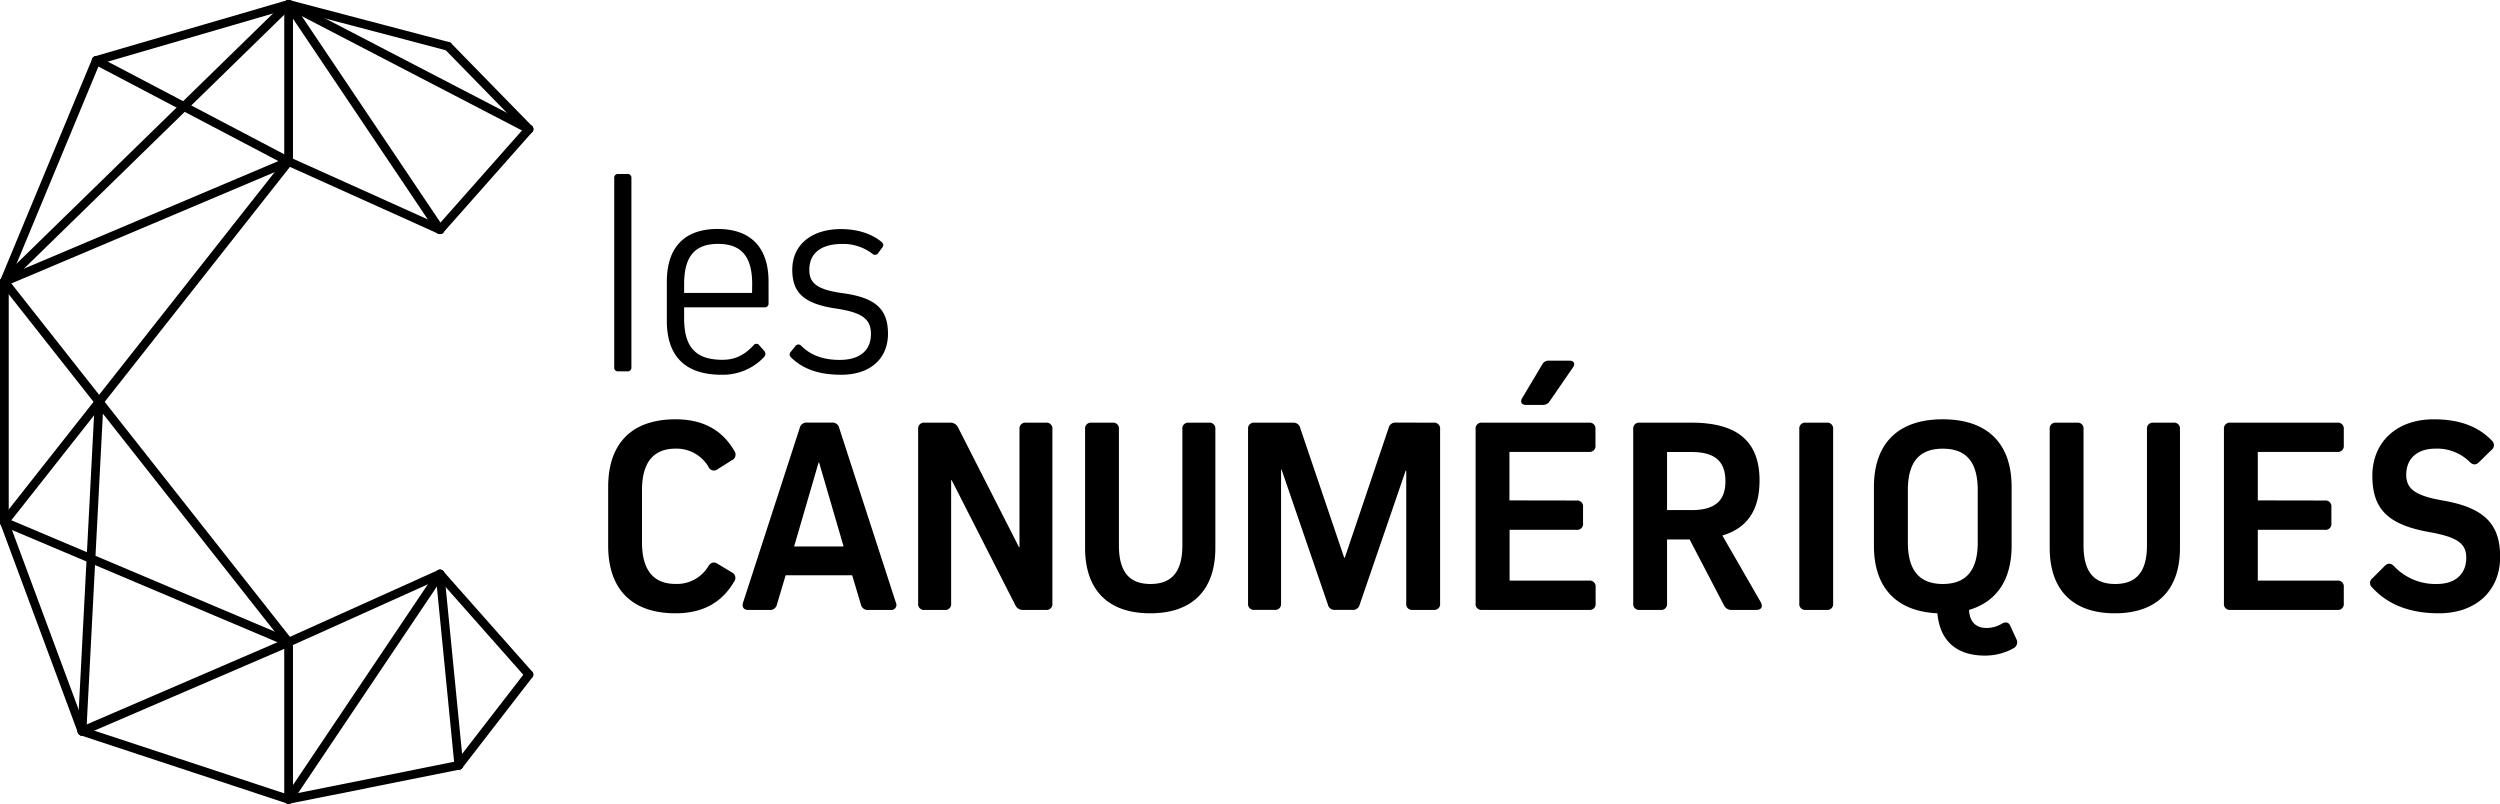 <?xml version="1.0" encoding="UTF-8" standalone="no"?>
<svg
   id="Calque_1"
   data-name="Calque 1"
   viewBox="0 0 858.76 276.09"
   version="1.1"
   sodipodi:docname="les-canumeriques-logo.svg"
   inkscape:version="1.1.2 (0a00cf5339, 2022-02-04)"
   xmlns:inkscape="http://www.inkscape.org/namespaces/inkscape"
   xmlns:sodipodi="http://sodipodi.sourceforge.net/DTD/sodipodi-0.dtd"
   xmlns="http://www.w3.org/2000/svg"
   xmlns:svg="http://www.w3.org/2000/svg">
  <sodipodi:namedview
     id="namedview91"
     pagecolor="#ffffff"
     bordercolor="#666666"
     borderopacity="1.0"
     inkscape:pageshadow="2"
     inkscape:pageopacity="0.0"
     inkscape:pagecheckerboard="0"
     showgrid="false"
     inkscape:zoom="0.52780223"
     inkscape:cx="-6.6312717"
     inkscape:cy="266.19819"
     inkscape:window-width="1920"
     inkscape:window-height="1080"
     inkscape:window-x="0"
     inkscape:window-y="0"
     inkscape:window-maximized="0"
     inkscape:current-layer="Calque_1" />
  <defs
     id="defs4">
    <style
       id="style2">.cls-1{fill:none;stroke:#f0532d;stroke-linecap:round;stroke-miterlimit:10;stroke-width:3px;}.cls-2{fill:#fff;}</style>
  </defs>
  <line
     class="cls-1"
     x1="99.14"
     y1="220.6"
     x2="1.5"
     y2="96.76"
     id="line6"
     style="fill:#1a1a1a;stroke:#000000;stroke-opacity:1" />
  <line
     class="cls-1"
     x1="99.14"
     y1="55.48"
     x2="1.5"
     y2="179.32"
     id="line8"
     style="fill:#1a1a1a;stroke:#000000;stroke-opacity:1" />
  <line
     class="cls-1"
     x1="99.14"
     y1="55.48"
     x2="1.5"
     y2="96.76"
     id="line10"
     style="fill:#1a1a1a;stroke:#000000;stroke-opacity:1" />
  <line
     class="cls-1"
     x1="99.14"
     y1="220.6"
     x2="1.5"
     y2="179.32"
     id="line12"
     style="fill:#1a1a1a;stroke:#000000;stroke-opacity:1" />
  <line
     class="cls-1"
     x1="181.7"
     y1="44.37"
     x2="99.14"
     y2="1.5"
     id="line14"
     style="fill:#1a1a1a;stroke:#000000;stroke-opacity:1" />
  <line
     class="cls-1"
     x1="151.14"
     y1="197.19"
     x2="99.14"
     y2="274.59"
     id="line16"
     style="fill:#1a1a1a;stroke:#000000;stroke-opacity:1" />
  <line
     class="cls-1"
     x1="151.14"
     y1="78.9"
     x2="99.14"
     y2="1.5"
     id="line18"
     style="fill:#1a1a1a;stroke:#000000;stroke-opacity:1" />
  <line
     class="cls-1"
     x1="151.14"
     y1="197.19"
     x2="99.14"
     y2="220.6"
     id="line20"
     style="fill:#1a1a1a;stroke:#000000;stroke-opacity:1" />
  <line
     class="cls-1"
     x1="151.14"
     y1="78.9"
     x2="99.14"
     y2="55.48"
     id="line22"
     style="fill:#1a1a1a;stroke:#000000;stroke-opacity:1" />
  <line
     class="cls-1"
     x1="181.7"
     y1="44.37"
     x2="151.14"
     y2="78.9"
     id="line24"
     style="fill:#1a1a1a;stroke:#000000;stroke-opacity:1" />
  <line
     class="cls-1"
     x1="151.14"
     y1="197.19"
     x2="181.7"
     y2="231.72"
     id="line26"
     style="fill:#1a1a1a;stroke:#000000;stroke-opacity:1" />
  <line
     class="cls-1"
     x1="1.5"
     y1="96.76"
     x2="1.5"
     y2="179.32"
     id="line28"
     style="fill:#1a1a1a;stroke:#000000;stroke-opacity:1" />
  <line
     class="cls-1"
     x1="99.14"
     y1="1.5"
     x2="99.14"
     y2="55.48"
     id="line30"
     style="fill:#1a1a1a;stroke:#000000;stroke-opacity:1" />
  <line
     class="cls-1"
     x1="99.14"
     y1="220.6"
     x2="99.14"
     y2="274.59"
     id="line32"
     style="fill:#1a1a1a;stroke:#000000;stroke-opacity:1" />
  <line
     class="cls-1"
     x1="99.14"
     y1="1.5"
     x2="1.5"
     y2="96.76"
     id="line34"
     style="fill:#1a1a1a;stroke:#000000;stroke-opacity:1" />
  <line
     class="cls-1"
     x1="28.17"
     y1="251.17"
     x2="34.05"
     y2="138.04"
     id="line36"
     style="fill:#1a1a1a;stroke:#000000;stroke-opacity:1" />
  <line
     class="cls-1"
     x1="99.14"
     y1="1.5"
     x2="33.05"
     y2="20.77"
     id="line38"
     style="fill:#1a1a1a;stroke:#000000;stroke-opacity:1" />
  <line
     class="cls-1"
     x1="33.05"
     y1="20.77"
     x2="1.5"
     y2="96.76"
     id="line40"
     style="fill:#1a1a1a;stroke:#000000;stroke-opacity:1" />
  <line
     class="cls-1"
     x1="1.5"
     y1="179.32"
     x2="28.17"
     y2="251.17"
     id="line42"
     style="fill:#1a1a1a;stroke:#000000;stroke-opacity:1" />
  <line
     class="cls-1"
     x1="28.17"
     y1="251.17"
     x2="99.14"
     y2="274.59"
     id="line44"
     style="fill:#1a1a1a;stroke:#000000;stroke-opacity:1" />
  <line
     class="cls-1"
     x1="99.14"
     y1="1.5"
     x2="153.9"
     y2="15.91"
     id="line46"
     style="fill:#1a1a1a;stroke:#000000;stroke-opacity:1" />
  <line
     class="cls-1"
     x1="153.9"
     y1="15.91"
     x2="181.7"
     y2="44.37"
     id="line48"
     style="fill:#1a1a1a;stroke:#000000;stroke-opacity:1" />
  <line
     class="cls-1"
     x1="99.14"
     y1="274.59"
     x2="157.61"
     y2="262.88"
     id="line50"
     style="fill:#1a1a1a;stroke:#000000;stroke-opacity:1" />
  <line
     class="cls-1"
     x1="157.61"
     y1="262.88"
     x2="181.7"
     y2="231.72"
     id="line52"
     style="fill:#1a1a1a;stroke:#000000;stroke-opacity:1" />
  <line
     class="cls-1"
     x1="28.17"
     y1="251.17"
     x2="99.14"
     y2="220.6"
     id="line54"
     style="fill:#1a1a1a;stroke:#000000;stroke-opacity:1" />
  <line
     class="cls-1"
     x1="99.14"
     y1="55.48"
     x2="33.05"
     y2="20.77"
     id="line56"
     style="fill:#1a1a1a;stroke:#000000;stroke-opacity:1" />
  <line
     class="cls-1"
     x1="157.61"
     y1="262.88"
     x2="151.14"
     y2="197.19"
     id="line58"
     style="fill:#1a1a1a;stroke:#000000;stroke-opacity:1" />
  <path
     class="cls-2"
     d="M216.89,126.11a1.28,1.28,0,0,1-1.45,1.45h-3a1.28,1.28,0,0,1-1.45-1.45V61.21a1.28,1.28,0,0,1,1.45-1.45h3a1.28,1.28,0,0,1,1.45,1.45Z"
     id="path60"
     style="fill:#000000" />
  <path
     class="cls-2"
     d="M264,96.76v7.36a1.28,1.28,0,0,1-1.45,1.45H235v3.78c0,10,4.07,14.24,13.17,14.24,4.27,0,7.46-1.55,10.66-4.94a1.18,1.18,0,0,1,2,0l1.65,1.84a1.52,1.52,0,0,1,0,2.13,19.46,19.46,0,0,1-14.63,6.11c-12.3,0-18.79-6.2-18.79-18.51V96.76c0-11.82,6.1-18.11,17.44-18.11S264,84.94,264,96.76Zm-5.62.87c0-9.49-3.68-13.85-11.72-13.85S235,88.14,235,97.63v3h23.34Z"
     id="path62"
     style="fill:#000000" />
  <path
     class="cls-2"
     d="M289,128.73c-7.56,0-13-1.84-17.24-5.91a1.34,1.34,0,0,1-.1-2l1.55-1.93a1.31,1.31,0,0,1,2.13,0c3.2,3.19,7.56,4.74,13.08,4.74,6.88,0,10.75-3.19,10.75-8.91,0-5-2.81-7.36-11.91-8.72-11.14-1.64-15.11-5.42-15.11-13.36,0-8.53,6.58-13.95,16.75-13.95,5.52,0,10.46,1.55,13.85,4.36.78.67.88,1.26.29,2l-1.35,1.84a1.29,1.29,0,0,1-2,.29,16.52,16.52,0,0,0-10.26-3.39C282,83.78,278,87,278,92.69c0,4.55,2.62,6.78,11.34,8,11.62,1.55,15.69,5.61,15.69,14C305,123.3,298.83,128.73,289,128.73Z"
     id="path64"
     style="fill:#000000" />
  <path
     class="cls-2"
     d="M243.33,194.5c.78-1.26,1.84-1.65,3.1-.87l5,3a2.07,2.07,0,0,1,.77,3.1c-4.26,7.36-10.94,10.94-20.14,10.94-15,0-23.15-8.23-23.15-23.24V167.28c0-15,8.13-23.25,23.15-23.25,9.39,0,16.08,3.68,20.24,10.95a2.1,2.1,0,0,1-.87,3.1l-4.94,3.1a2,2,0,0,1-3.1-.78,12.73,12.73,0,0,0-11.33-6.29c-7.66,0-11.53,4.84-11.53,14.23v18c0,9.4,3.87,14.24,11.53,14.24A12.59,12.59,0,0,0,243.33,194.5Z"
     id="path66"
     style="fill:#000000" />
  <path
     class="cls-2"
     d="M307.74,207a1.75,1.75,0,0,1-1.84,2.52h-7.65a2.34,2.34,0,0,1-2.52-1.84l-3-10.07H269.87l-3,10.07a2.35,2.35,0,0,1-2.52,1.84h-7.27c-1.64,0-2.32-1-1.84-2.52l19.47-60a2.35,2.35,0,0,1,2.52-1.84h8.52a2.34,2.34,0,0,1,2.52,1.84ZM281.2,158.85l-8.42,28.87h17l-8.42-28.87Z"
     id="path68"
     style="fill:#000000" />
  <path
     class="cls-2"
     d="M359.27,145.19a2,2,0,0,1,2.23,2.23v59.86a2,2,0,0,1-2.23,2.23h-7.75a2.8,2.8,0,0,1-2.71-1.55l-21.89-43h-.2v42.33a2,2,0,0,1-2.22,2.23h-6.88a2,2,0,0,1-2.23-2.23V147.42a2,2,0,0,1,2.23-2.23h8.72a2.82,2.82,0,0,1,2.71,1.55L350,187.91h.2V147.42a2,2,0,0,1,2.22-2.23Z"
     id="path70"
     style="fill:#000000" />
  <path
     class="cls-2"
     d="M417.48,188.2c0,14.53-7.94,22.47-22.37,22.47s-22.38-7.94-22.38-22.47V147.42a2,2,0,0,1,2.23-2.23h7.17a2,2,0,0,1,2.22,2.23v39.91c0,9,3.49,13.27,10.85,13.27s10.95-4.26,10.95-13.27V147.42a2,2,0,0,1,2.23-2.23h6.87a2,2,0,0,1,2.23,2.23Z"
     id="path72"
     style="fill:#000000" />
  <path
     class="cls-2"
     d="M492.45,145.19a2,2,0,0,1,2.23,2.23v59.86a2,2,0,0,1-2.23,2.23h-7.17a2,2,0,0,1-2.23-2.23V161.66h-.19l-15.79,46a2.34,2.34,0,0,1-2.52,1.84h-5.91a2.33,2.33,0,0,1-2.51-1.84l-15.89-46.3h-.19v45.91a2,2,0,0,1-2.23,2.23h-6.88a2,2,0,0,1-2.23-2.23V147.42a2,2,0,0,1,2.23-2.23h13.18a2.34,2.34,0,0,1,2.51,1.84l15.11,44.56h.2L477,147a2.35,2.35,0,0,1,2.52-1.84Z"
     id="path74"
     style="fill:#000000" />
  <path
     class="cls-2"
     d="M541.55,171.93a2,2,0,0,1,2.23,2.23v5.61a2,2,0,0,1-2.23,2.23h-23v17.44h27.32a2,2,0,0,1,2.23,2.23v5.61a2,2,0,0,1-2.23,2.23H509.11a2,2,0,0,1-2.23-2.23V147.42a2,2,0,0,1,2.23-2.23h36.71a2,2,0,0,1,2.23,2.23V153a2,2,0,0,1-2.23,2.23H518.5v16.66Zm-17.33-32.84c-1.55,0-2.13-1-1.36-2.32l6.88-11.53a2.43,2.43,0,0,1,2.32-1.36h7c1.64,0,2.13,1.07,1.26,2.33l-8,11.62a2.65,2.65,0,0,1-2.33,1.26Z"
     id="path76"
     style="fill:#000000" />
  <path
     class="cls-2"
     d="M572.64,207.28a2,2,0,0,1-2.22,2.23h-7.17a2,2,0,0,1-2.23-2.23V147.42a2,2,0,0,1,2.23-2.23h17.82c15.79,0,23.34,6.49,23.34,19.86,0,10.07-4.16,16.37-12.78,18.89L604.8,206.8c.87,1.55.29,2.71-1.55,2.71h-8.33a2.8,2.8,0,0,1-2.71-1.55L580.39,185.3h-7.75Zm8.43-32.06c8,0,11.62-3.19,11.62-9.88,0-6.88-3.58-10.07-11.62-10.07h-8.43v19.95Z"
     id="path78"
     style="fill:#000000" />
  <path
     class="cls-2"
     d="M629.69,207.28a2,2,0,0,1-2.23,2.23H620.3a2,2,0,0,1-2.23-2.23V147.42a2,2,0,0,1,2.23-2.23h7.16a2,2,0,0,1,2.23,2.23Z"
     id="path80"
     style="fill:#000000" />
  <path
     class="cls-2"
     d="M692.65,219.58a2.28,2.28,0,0,1-1,3.1,20,20,0,0,1-9.78,2.52c-9.78,0-15.5-5-16.37-14.53-14.14-.67-21.8-8.81-21.8-23.24V167.28c0-15,8.33-23.25,23.64-23.25S691,152.27,691,167.28v20.15c0,11.72-5.13,19.27-14.62,22.08.19,4.07,2.32,6.2,6,6.2a10.12,10.12,0,0,0,5.23-1.45c1.36-.78,2.43-.58,3,.87Zm-37.29-33.22c0,9.59,4,14.24,12,14.24s12-4.65,12-14.24v-18c0-9.58-3.87-14.23-12-14.23s-12,4.65-12,14.23Z"
     id="path82"
     style="fill:#000000" />
  <path
     class="cls-2"
     d="M748.83,188.2c0,14.53-8,22.47-22.38,22.47s-22.37-7.94-22.37-22.47V147.42a2,2,0,0,1,2.22-2.23h7.17a2,2,0,0,1,2.23,2.23v39.91c0,9,3.49,13.27,10.85,13.27s10.94-4.26,10.94-13.27V147.42a2,2,0,0,1,2.23-2.23h6.88a2,2,0,0,1,2.23,2.23Z"
     id="path84"
     style="fill:#000000" />
  <path
     class="cls-2"
     d="M798.61,171.93a2,2,0,0,1,2.23,2.23v5.61a2,2,0,0,1-2.23,2.23H775.56v17.44h27.31a2,2,0,0,1,2.23,2.23v5.61a2,2,0,0,1-2.23,2.23H766.16a2,2,0,0,1-2.23-2.23V147.42a2,2,0,0,1,2.23-2.23h36.71a2,2,0,0,1,2.23,2.23V153a2,2,0,0,1-2.23,2.23H775.56v16.66Z"
     id="path86"
     style="fill:#000000" />
  <path
     class="cls-2"
     d="M856,151.39a2.07,2.07,0,0,1-.19,3.2l-4.27,4.17c-1.06,1.06-2.13,1-3.19-.1a15.93,15.93,0,0,0-11.72-4.55c-6.3,0-10.08,3.39-10.08,9,0,4.75,3,7.17,12.6,8.82,14.43,2.52,19.66,8.23,19.66,19.37,0,11.62-8.33,19.37-21,19.37-10.07,0-17.63-3-23-8.91a2,2,0,0,1,.1-3.1l4.26-4.26c1.07-1.06,2.13-1,3.2.1a19.48,19.48,0,0,0,14.72,6.1c6.3,0,10.08-3.39,10.08-9,0-4.84-2.91-7.07-12.6-8.81-14.24-2.52-19.66-7.85-19.66-19.37s8.33-19.38,21-19.38C844.71,144,851.3,146.45,856,151.39Z"
     id="path88"
     style="fill:#000000" />
</svg>
